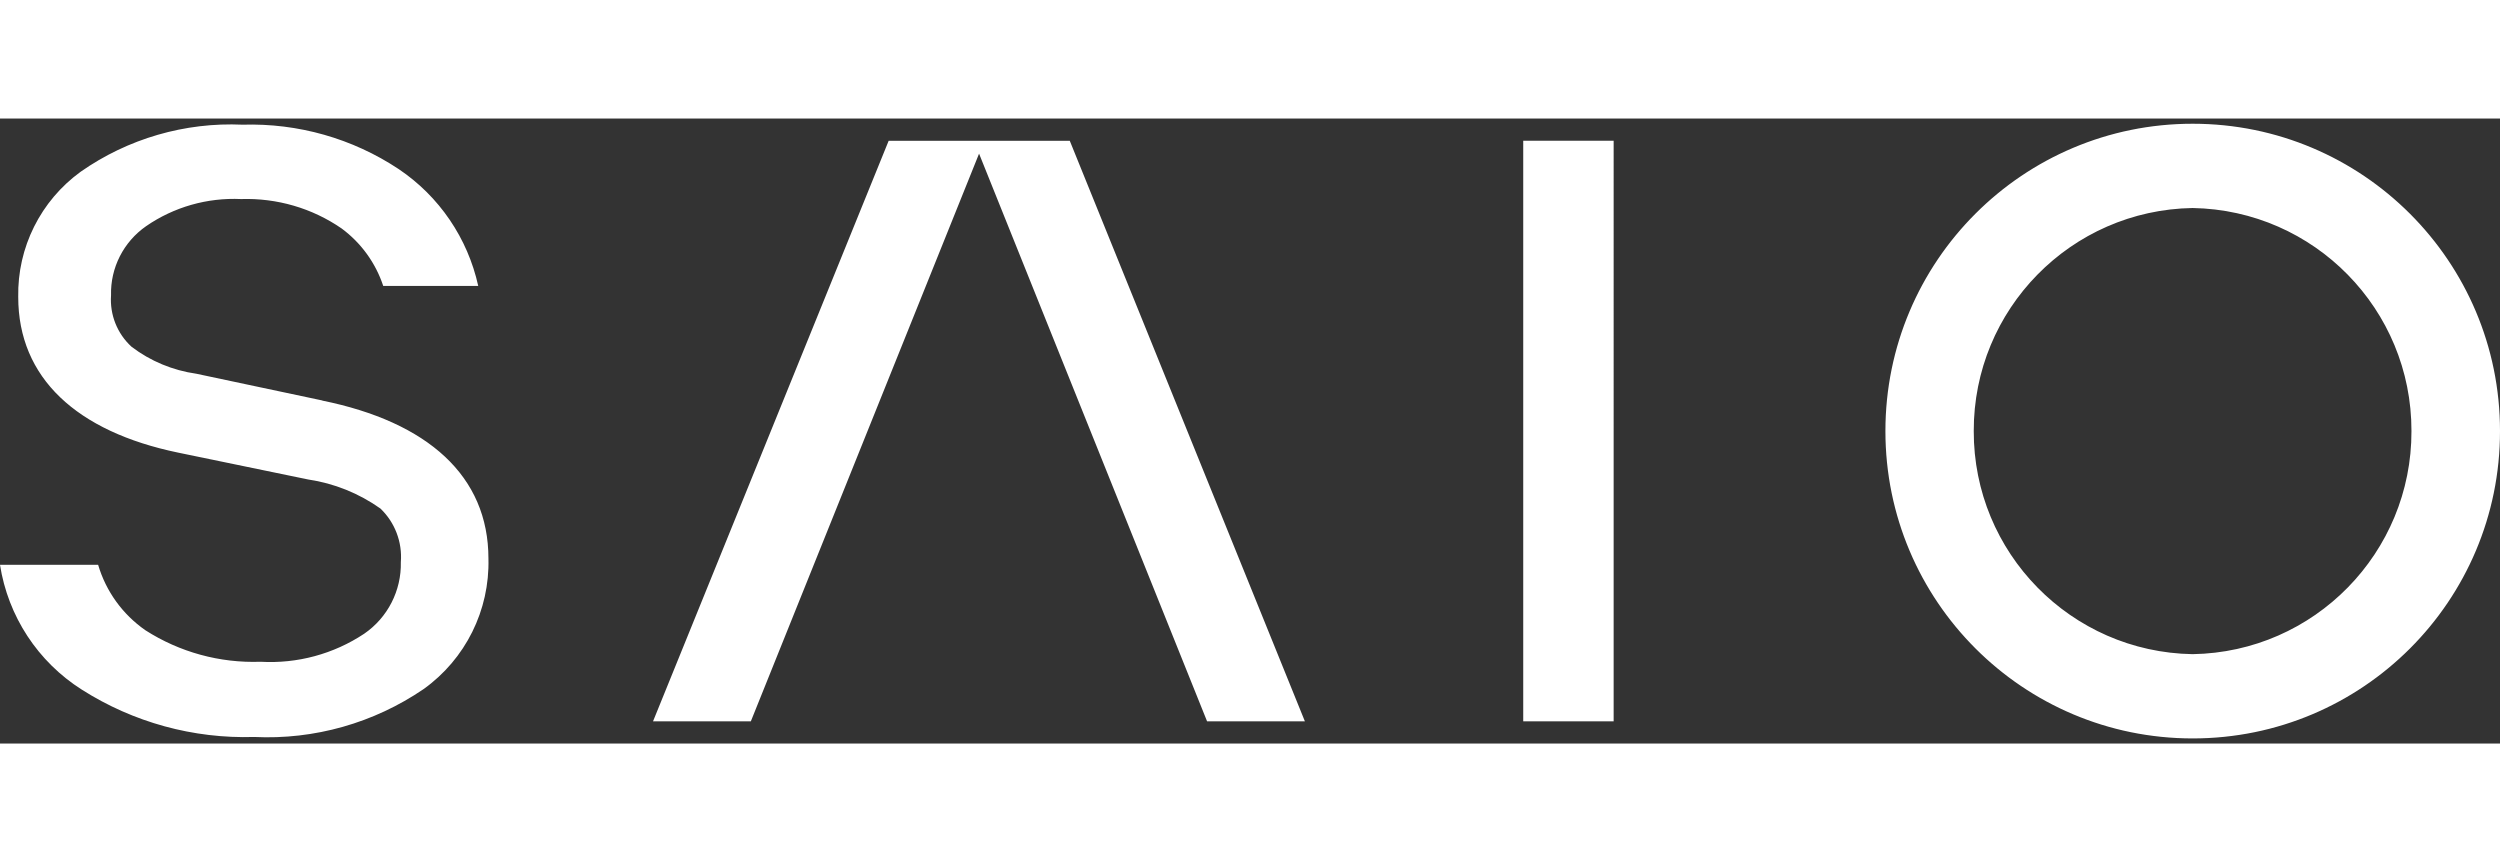 <?xml version="1.0" encoding="UTF-8"?><svg xmlns="http://www.w3.org/2000/svg" xmlns:xlink="http://www.w3.org/1999/xlink" version="1.1" width="58" height="20" viewBox="0 0 24 6"><rect x="0" y="0" width="24" height="6" fill="#333333" stroke="none"/><path fill="#fff" d="m 21.05,0.05 c -1.629,-3.2427e-4 -2.95,1.32 -2.95,2.95 -3.24e-4,1.63 1.321,2.951 2.95,2.951 1.63,0 2.951,-1.321 2.95,-2.951 0,-1.629 -1.321,-2.95 -2.95,-2.95 m 0,5.092 C 19.881,5.123 18.945,4.168 18.948,3 c -0.003,-1.168 0.933,-2.122 2.101,-2.141 1.168,0.02 2.103,0.973 2.101,2.141 0.003,1.168 -0.932,2.123 -2.101,2.142 M 14.623,0.213 h 0.868 V 5.787 H 14.623 Z M 3.096,2.707 1.885,2.45 C 1.659,2.418 1.444,2.329 1.263,2.191 1.125,2.065 1.053,1.883 1.066,1.697 1.059,1.433 1.186,1.184 1.403,1.033 1.67,0.849 1.99,0.758 2.314,0.773 2.658,0.762 2.996,0.86 3.279,1.055 3.466,1.193 3.606,1.386 3.679,1.607 H 4.591 C 4.49,1.149 4.217,0.747 3.827,0.485 3.384,0.191 2.861,0.043 2.329,0.059 1.775,0.034 1.228,0.193 0.774,0.511 0.39,0.79 0.166,1.238 0.175,1.713 c 0,0.777 0.561,1.292 1.534,1.494 l 1.249,0.258 c 0.25,0.037 0.488,0.133 0.694,0.279 0.139,0.133 0.211,0.322 0.196,0.514 0.006,0.274 -0.126,0.533 -0.352,0.688 -0.294,0.195 -0.642,0.289 -0.994,0.269 C 2.11,5.229 1.724,5.123 1.395,4.912 1.177,4.76 1.017,4.539 0.942,4.284 H 0 c 0.077,0.494 0.363,0.931 0.786,1.199 0.494,0.314 1.07,0.472 1.654,0.454 0.578,0.028 1.149,-0.134 1.627,-0.46 0.402,-0.288 0.635,-0.757 0.622,-1.252 0,-0.793 -0.581,-1.312 -1.599,-1.518 M 10.27,0.214 H 8.531 L 6.269,5.787 H 7.208 L 9.399,0.337 11.588,5.787 h 0.939 z" /></svg>
